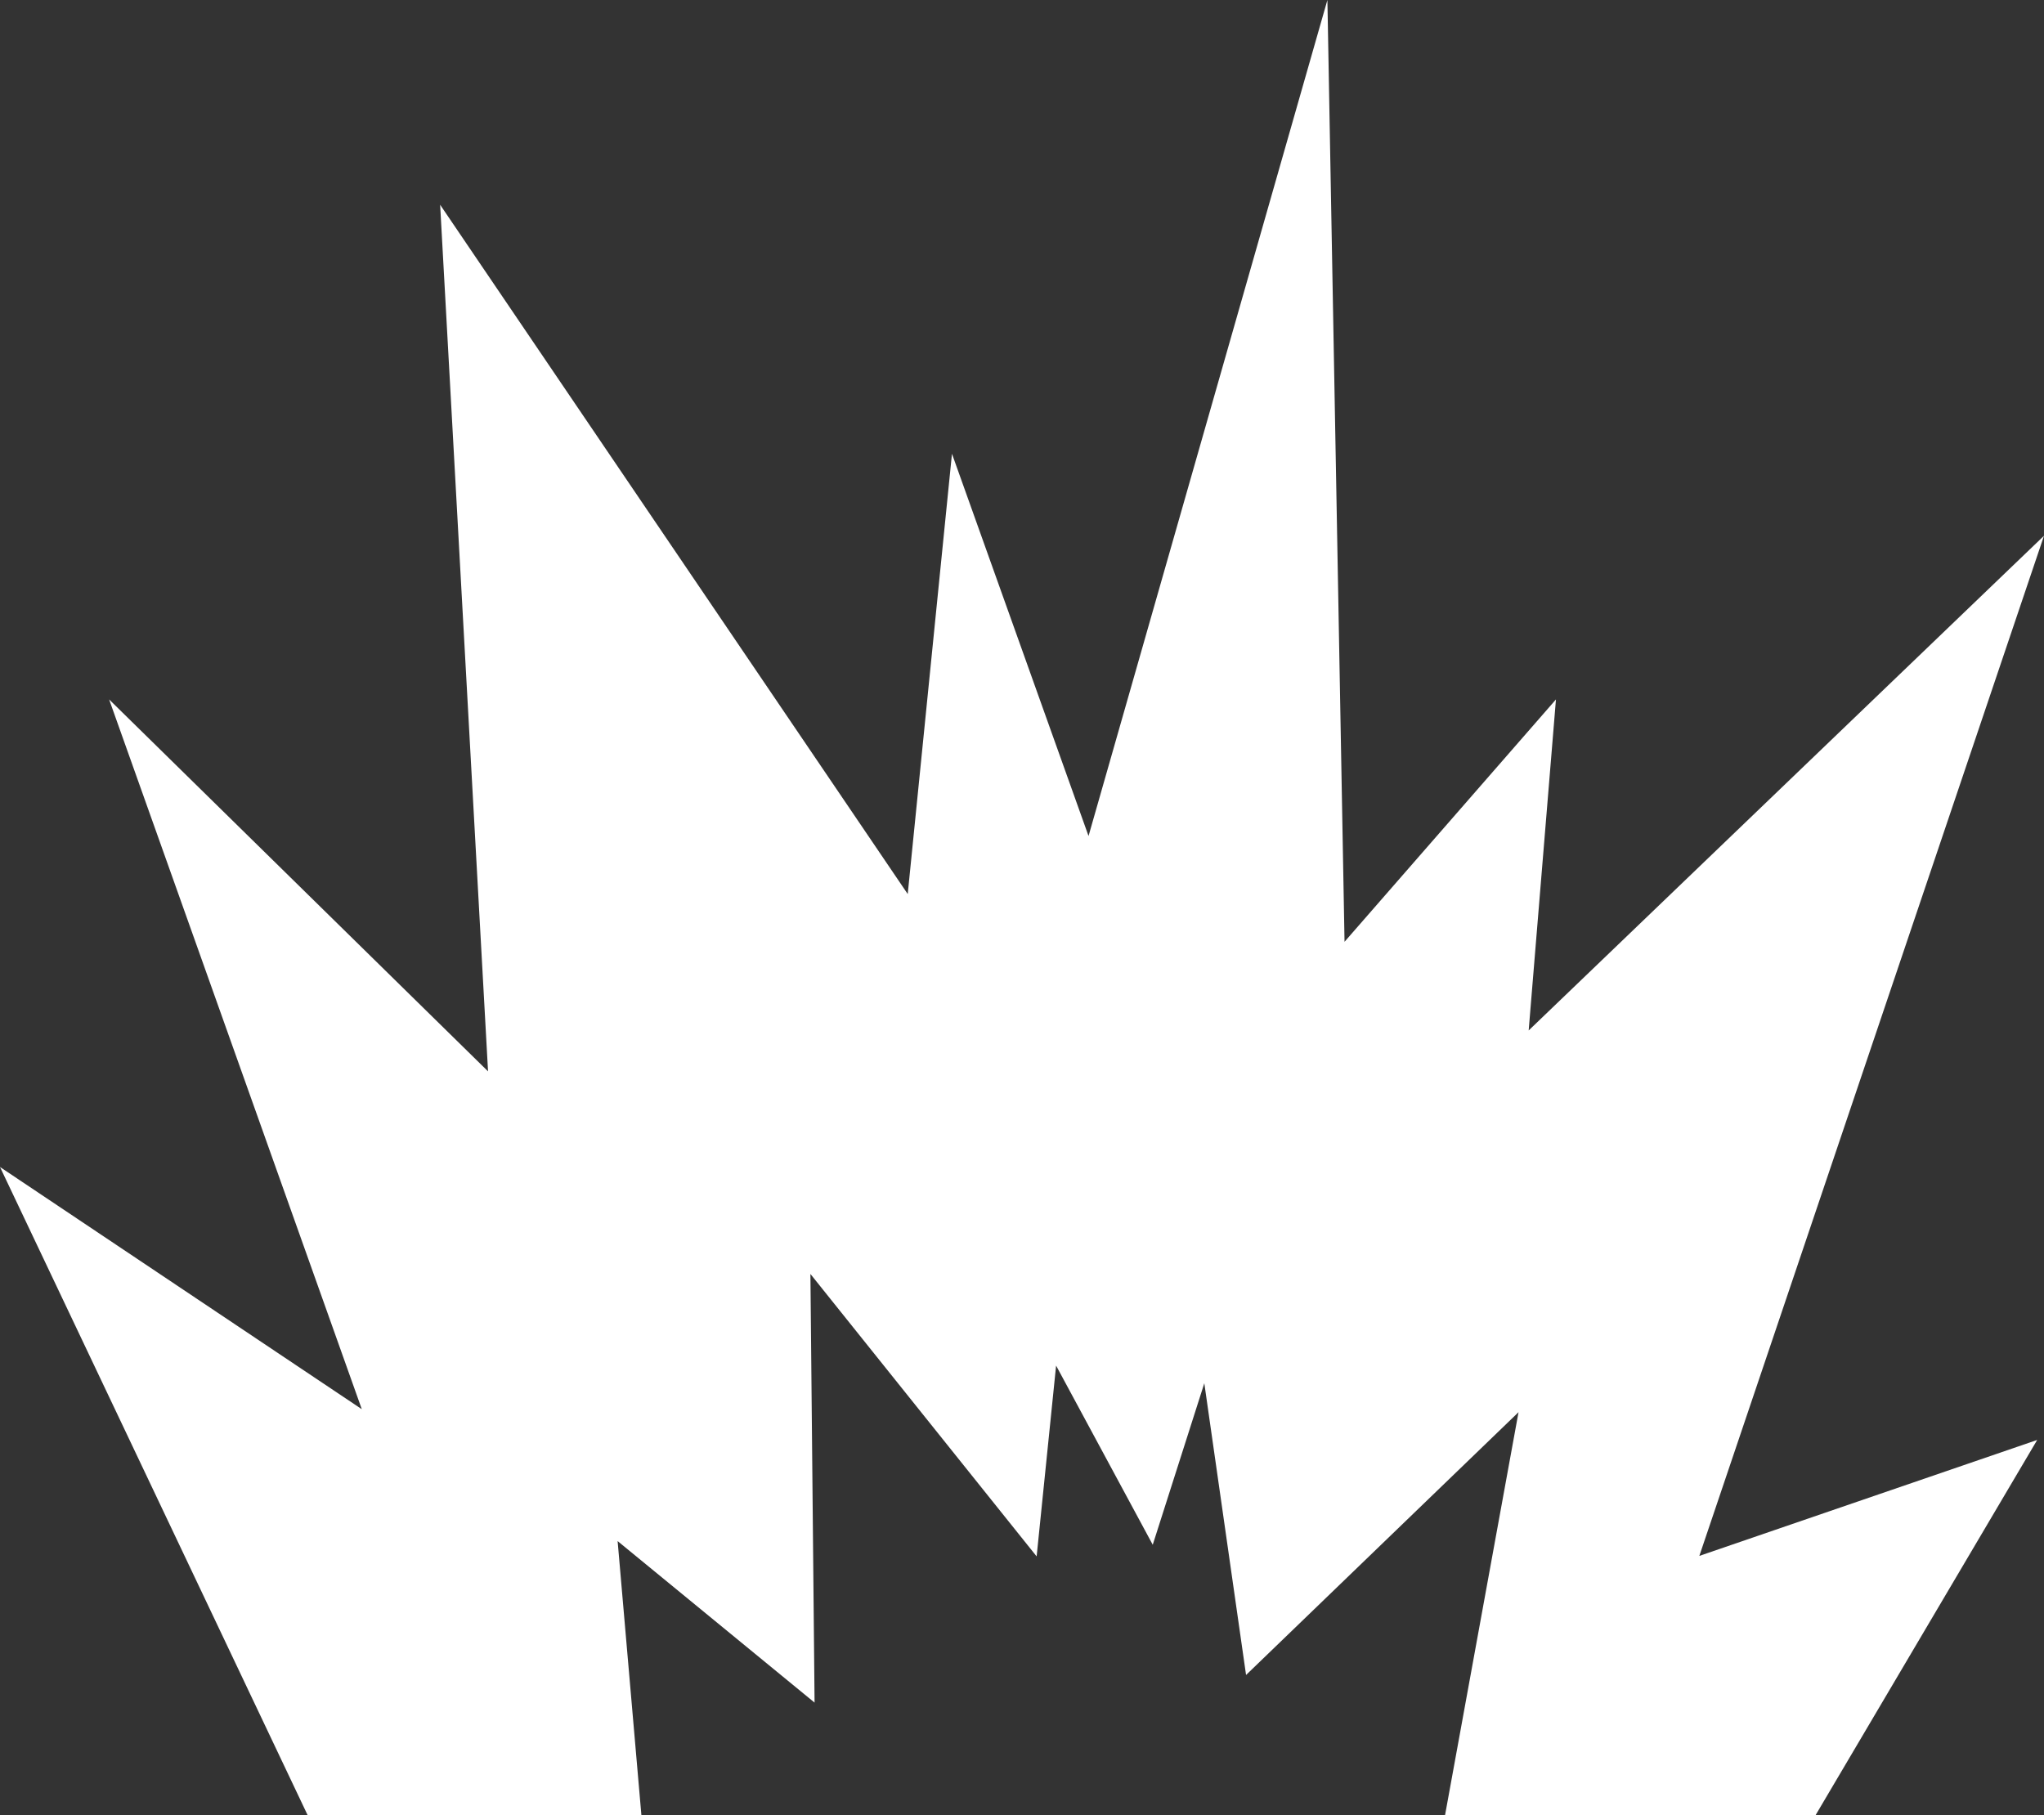 <?xml version="1.0" encoding="utf-8"?>
<svg version="1.1" id="Layer_1"
    xmlns="http://www.w3.org/2000/svg"
    xmlns:xlink="http://www.w3.org/1999/xlink" x="0px" y="0px" viewBox="0 0 122.88 109.14" style="enable-background:new 0 0 122.88 109.14" xml:space="preserve">
    <rect x="0" y="0" width="122.88" height="109.14" fill="#333333" stroke="none"/>
    <style type="text/css">.st0{fill-rule:evenodd;clip-rule:evenodd;}</style>
    <g>
        <polygon fill="#ffffff" class="st0" points="0,70.16 21.75,84.72 6.56,42.05 29.34,64.41 26.46,12.31 54.57,53.75 57.23,27.28 65.44,50.26 79.8,0 80.83,56.62 93.54,42.05 91.9,61.95 122.88,32.21 102.16,93.54 122.47,86.57 109.14,109.14 86.87,109.14 91.29,84.9 74.91,100.7 72.4,83.16 69.3,92.87 63.49,82.1 62.32,93.57 48.72,76.59 48.97,102.36 37.13,92.65 38.56,109.14 18.5,109.14 0,70.16"/>
    </g>
</svg>